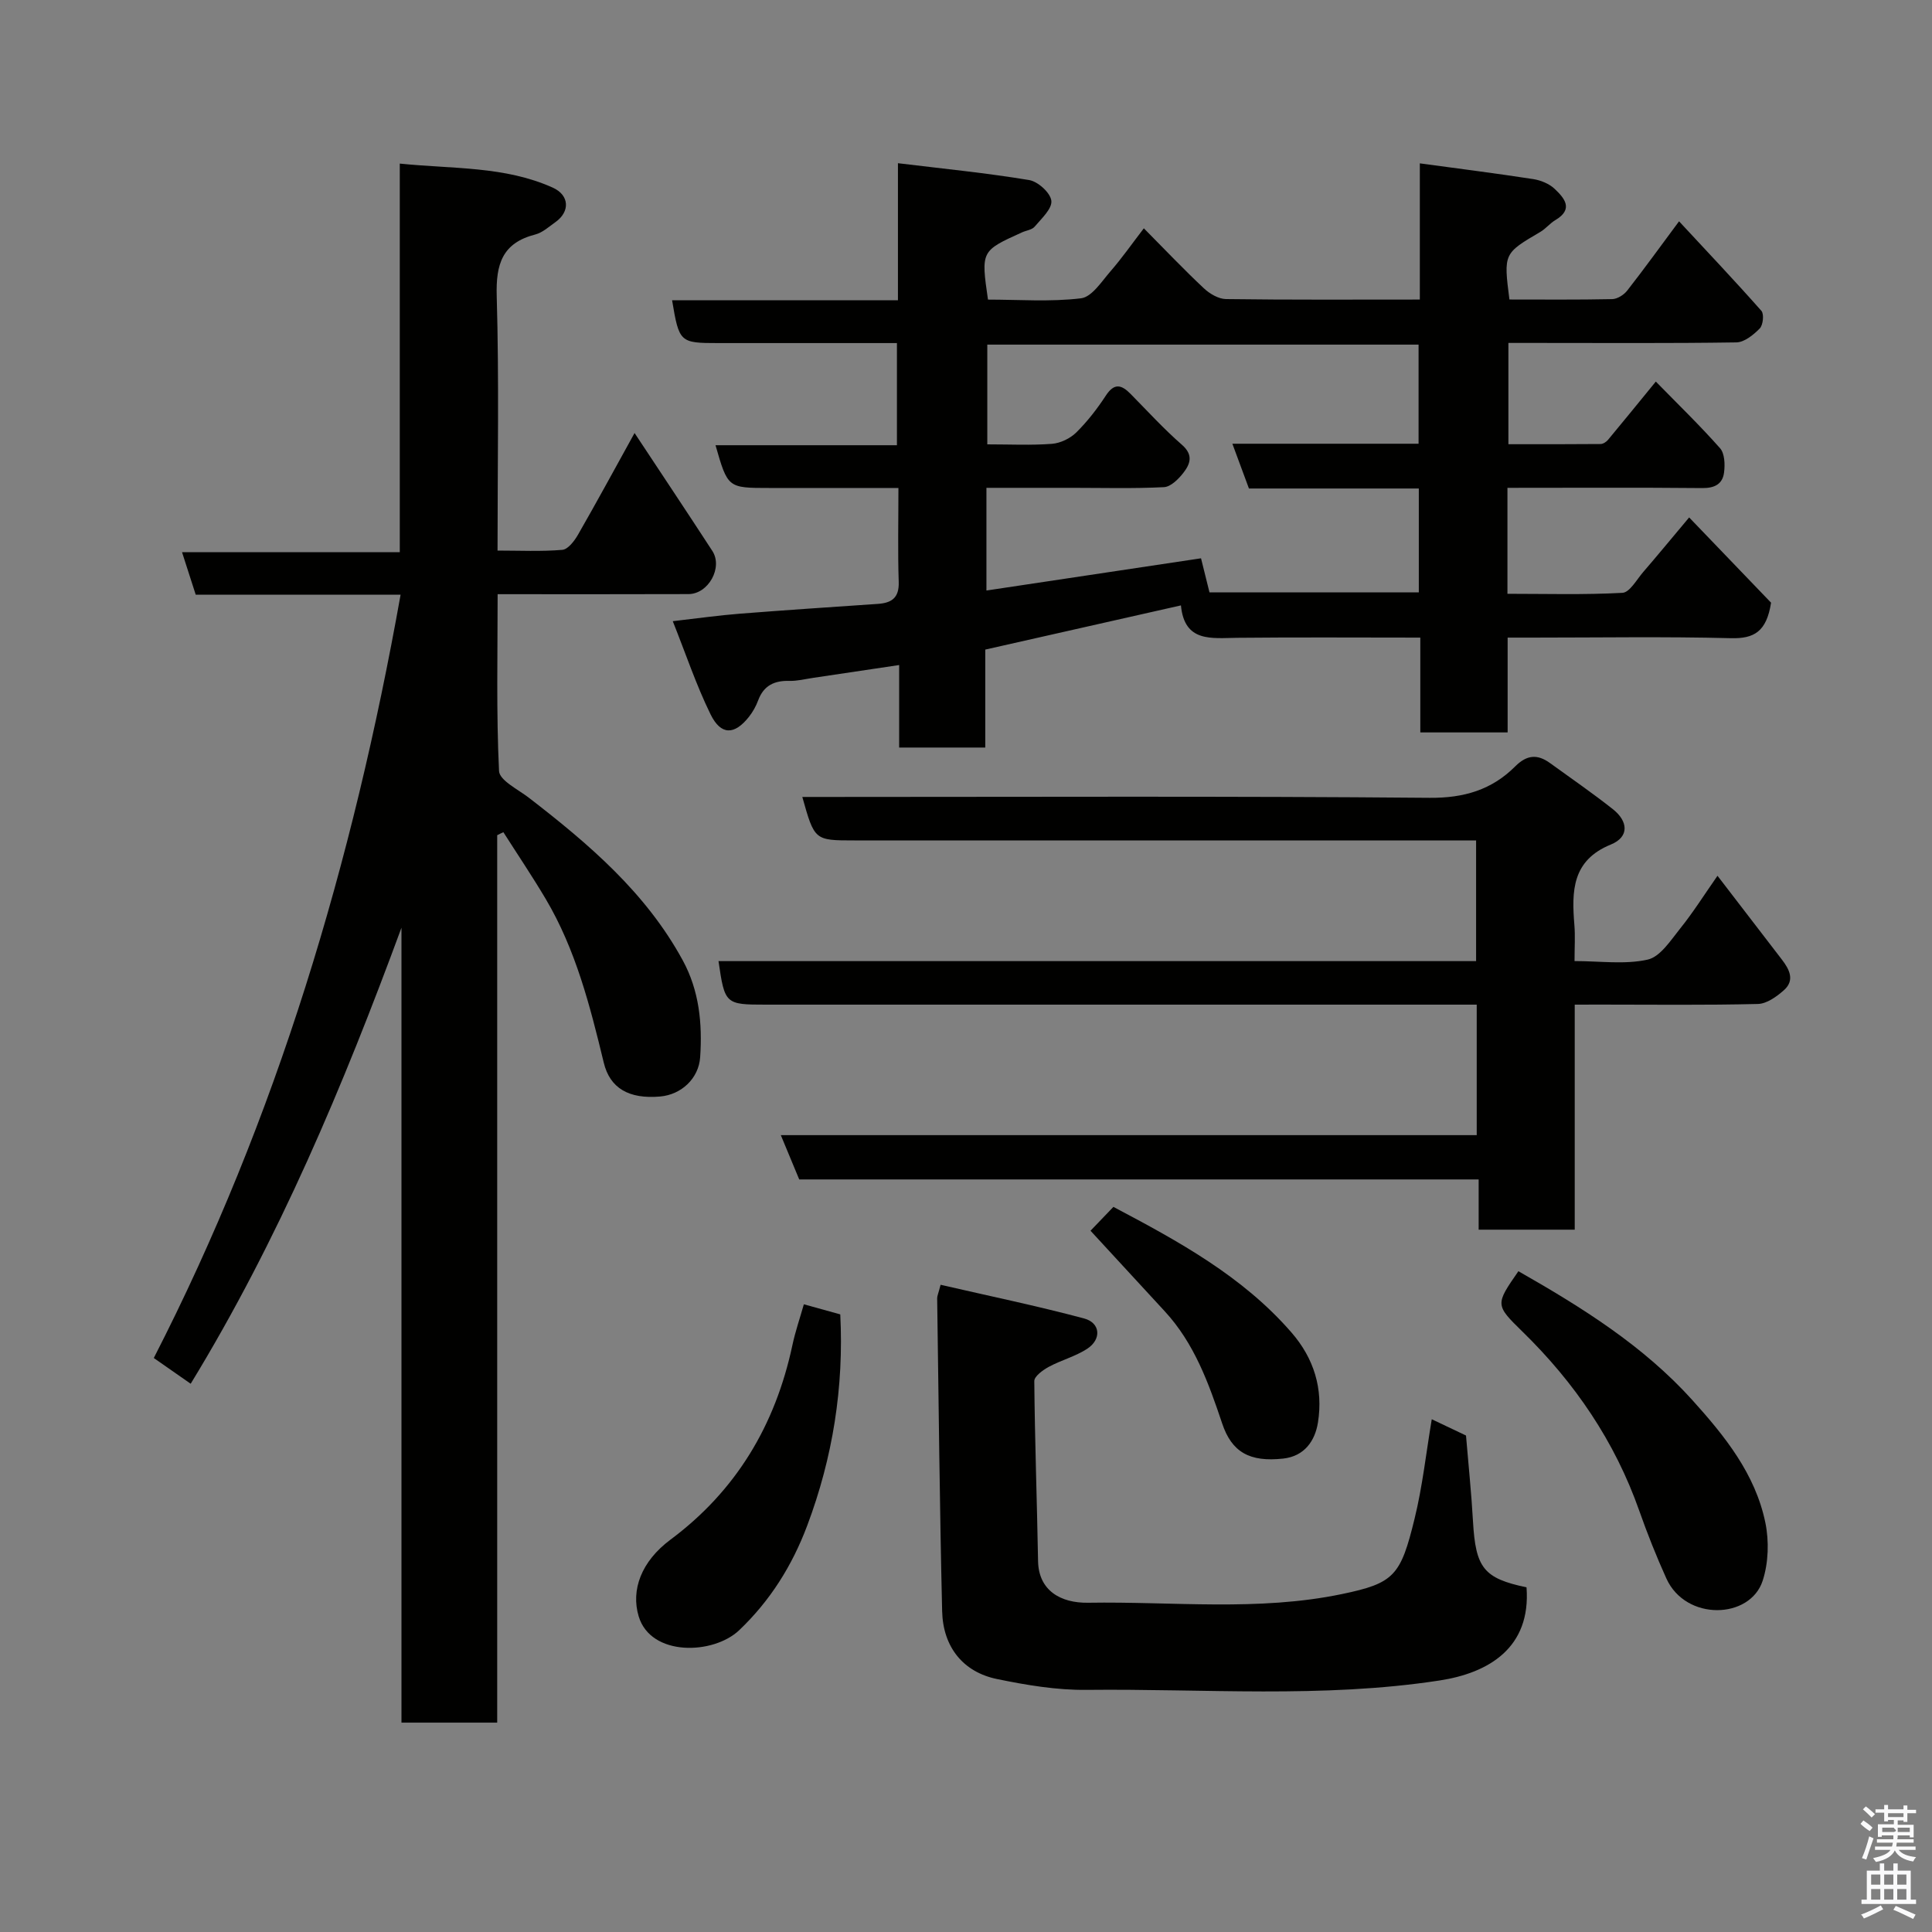 <svg enable-background="new 0 0 400 400" viewBox="0 0 400 400" xmlns="http://www.w3.org/2000/svg"><rect x="0" y="0" width="400" height="400" fill="#808080" stroke="none"/><path d="m385.2 377.6.6-.7c.6.4 1.3.9 1.9 1.5l-.6.7c-.8-.5-1.4-1-1.9-1.5zm.3 7.1c.6-1.4 1.1-2.9 1.5-4.5.3.1.6.3.9.4-.5 1.4-1 2.9-1.5 4.4zm.2-10.1.6-.6c.7.5 1.3 1.1 1.9 1.6l-.7.7c-.6-.6-1.2-1.2-1.8-1.7zm8.4-.8h.8v.9h1.8v.7h-1.8v1.8h-.8v-.3h-1.2v.9h3.3v2.6h-.8v-.4h-2.5c0 .3 0 .6-.1.8h3.4v.7h-3.5c0 .3-.1.6-.1.8h4v.7h-3.5c.7.9 1.9 1.3 3.6 1.5-.2.2-.4.5-.6.9-1.9-.3-3.2-1.1-3.8-2.3-.5 1.1-1.8 2-3.9 2.4-.2-.3-.4-.5-.6-.8 1.9-.4 3.1-.9 3.6-1.7h-3.2v-.7h3.5c.1-.2.1-.5.2-.8h-3.3v-.7h3.4c0-.2 0-.5 0-.8h-2.4v.3h-.8v-2.6h3.3v-.9h-1.2v.3h-.8v-1.8h-1.8v-.7h1.8v-.9h.8v.9h3.2zm-4.4 5.5h2.4c1-.3 0-.6 0-.9h-2.4zm1.2-3.1h3.2v-.8h-3.2zm4.4 2.2h-2.4v.9h2.5v-.9z" fill="#fafafb"/><path d="m389.2 385.8h.9v1.5h1.9v-1.5h.9v1.5h2.7v6h1.1v.9h-11.3v-.9h1.1v-6h2.7zm.2 8.7.5.8c-1.2.6-2.5 1.3-4 1.9-.2-.3-.3-.6-.6-.8 1.6-.6 3-1.3 4.1-1.9zm-2-4.3h1.9v-2.1h-1.9zm0 3.1h1.9v-2.2h-1.9zm2.7-3.1h1.9v-2.1h-1.9zm0 3.1h1.9v-2.2h-1.9zm2.4 1.3c1.4.6 2.7 1.2 4.1 1.8l-.5.9c-1.5-.7-2.8-1.4-4.1-1.9zm2.2-6.5h-1.9v2.1h1.9zm-1.9 5.2h1.9v-2.2h-1.9z" fill="#fafafb"/><g fill="#010100"><path d="m312.1 101v21.94c7.98 0 15.91.23 23.8-.2 1.52-.08 2.95-2.74 4.31-4.31 2.79-3.23 5.5-6.52 9.51-11.3 5.82 6.06 11.67 12.15 16.96 17.65-.94 6.03-3.53 7.47-8.32 7.35-13.65-.35-27.32-.12-40.99-.12-1.63 0-3.26 0-5.23 0v19.63c-6.08 0-11.8 0-18.08 0 0-6.38 0-12.77 0-19.63-13 0-25.45-.09-37.9.04-5.35.06-10.93 1-11.66-6.71-13.73 3.1-26.86 6.06-40.51 9.15v20.28c-6.09 0-11.69 0-17.83 0 0-5.41 0-10.82 0-17.08-6.38.95-12.11 1.81-17.85 2.66-1.62.24-3.24.66-4.86.62-3.13-.09-5.34.96-6.48 4.03-.45 1.21-1.11 2.4-1.91 3.41-3 3.8-5.8 3.86-7.95-.52-2.97-6.06-5.12-12.51-7.82-19.28 5.22-.6 9.53-1.21 13.86-1.55 9.53-.75 19.06-1.38 28.6-2.03 2.87-.2 4.43-1.26 4.32-4.55-.21-6.29-.06-12.59-.06-19.45-9.17 0-17.95 0-26.72 0-8.61 0-8.61 0-11.15-8.85h37.56c0-7.21 0-13.93 0-21.15-12.44 0-24.73 0-37.01 0-7.94 0-8.08-.13-9.54-8.86h46.76c0-9.55 0-18.62 0-28.38 9.46 1.15 18.37 2.03 27.17 3.49 1.82.3 4.4 2.64 4.59 4.28.19 1.65-2.04 3.69-3.45 5.36-.56.67-1.76.79-2.65 1.2-8.47 3.84-8.47 3.84-7.02 13.91 6.38 0 12.89.5 19.26-.27 2.25-.27 4.28-3.49 6.12-5.61 2.33-2.67 4.37-5.6 6.89-8.88 4.45 4.49 8.33 8.58 12.43 12.42 1.2 1.13 3.03 2.21 4.59 2.23 13.15.18 26.29.1 40.12.1 0-9.43 0-18.63 0-28.2 8.31 1.13 15.91 2.09 23.48 3.26 1.55.24 3.29.95 4.41 2 2.02 1.91 4.03 4.2.17 6.49-1.12.66-1.97 1.77-3.09 2.43-7.62 4.48-7.64 4.46-6.42 14.01 7.04 0 14.16.07 21.27-.08 1.07-.02 2.43-.88 3.12-1.77 3.52-4.5 6.86-9.13 10.73-14.34 5.79 6.24 11.53 12.29 17.05 18.54.58.66.35 2.93-.34 3.64-1.29 1.32-3.18 2.86-4.84 2.89-13.85.21-27.68.11-41.51.11-1.8 0-3.6 0-5.69 0v20.97c6.24 0 12.66.02 19.07-.04.53 0 1.19-.43 1.55-.86 3.24-3.89 6.42-7.82 9.9-12.07 4.46 4.57 9.07 9.02 13.3 13.8.96 1.09 1.04 3.36.83 5-.29 2.38-1.9 3.28-4.52 3.25-13.29-.13-26.58-.05-40.33-.05zm-61.69 21.64h43.34c0-7.3 0-14.23 0-21.5-11.84 0-23.45 0-35.17 0-1.15-3.12-2.2-5.96-3.43-9.27h38.55c0-7.06 0-13.77 0-20.52-30.01 0-59.72 0-89.29 0v20.65c4.74 0 9.08.22 13.39-.11 1.75-.14 3.77-1.11 5.03-2.35 2.31-2.29 4.35-4.92 6.13-7.65 1.74-2.66 3.24-2.24 5.11-.34 3.51 3.56 6.89 7.27 10.65 10.55 2.42 2.12 1.68 4 .27 5.81-1 1.29-2.6 2.88-4.01 2.95-6.31.32-12.65.14-18.98.14-5.92 0-11.85 0-17.77 0v21.26c15.03-2.26 29.74-4.46 44.43-6.67.62 2.48 1.19 4.81 1.75 7.05z"/><path d="m102.94 172.92v183.73c-6.59 0-12.97 0-19.82 0 0-54.89 0-109.74 0-164.58-12.05 32.71-25.43 64.6-43.64 94.42-2.3-1.61-4.77-3.33-7.64-5.33 25.49-49.71 41.23-102.7 51.1-158.04-14.25 0-28.35 0-42.42 0-.96-2.99-1.8-5.59-2.83-8.79h45.08c0-26.89 0-53.27 0-80.46 11.07 1.13 21.73.5 31.68 4.98 3.44 1.55 3.63 4.96.53 7.15-1.33.94-2.65 2.16-4.16 2.55-6.82 1.75-8.17 6.11-7.98 12.73.5 17.31.17 34.63.17 52.71 4.59 0 9.03.22 13.41-.15 1.18-.1 2.5-1.84 3.24-3.12 3.89-6.77 7.61-13.64 11.72-21.07 5.59 8.46 10.89 16.4 16.1 24.41 2.23 3.43-.8 8.92-4.93 8.94-12.97.05-25.94.02-39.52.02 0 12.42-.29 24.53.29 36.6.09 1.96 3.96 3.83 6.21 5.57 12.37 9.55 24.19 19.61 31.82 33.63 3.43 6.29 4.08 13.1 3.61 20.07-.3 4.38-3.87 7.74-8.28 8.13-6.48.57-10.4-1.73-11.67-6.98-2.84-11.73-5.8-23.42-12.03-33.93-2.78-4.69-5.83-9.21-8.76-13.81-.43.19-.85.4-1.28.62z"/><path d="m326.03 208v46.59c-6.57 0-12.95 0-19.89 0 0-3.26 0-6.65 0-10.4-47.14 0-93.74 0-140.67 0-1.23-2.97-2.39-5.75-3.81-9.17h144.08c0-9.07 0-17.67 0-27.02-1.88 0-3.8 0-5.72 0-47.16 0-94.32 0-141.48 0-8.37 0-8.49-.1-9.78-9.01h156.85c0-8.23 0-16.28 0-24.99-1.86 0-3.79 0-5.72 0-41 0-81.99 0-122.99 0-8.26 0-8.26 0-10.79-9h5.4c41.5 0 82.99-.19 124.48.18 7.14.06 12.88-1.67 17.72-6.51 2.43-2.43 4.62-2.56 7.21-.68 4.36 3.16 8.81 6.22 13.03 9.56 3.09 2.44 3.47 5.7-.44 7.3-8.09 3.29-8.12 9.7-7.55 16.67.19 2.29.03 4.6.03 7.46 5.31 0 10.42.75 15.13-.3 2.62-.58 4.78-4 6.76-6.46 2.62-3.25 4.86-6.82 7.71-10.9 4.75 6.18 9.04 11.76 13.33 17.35 1.56 2.03 2.73 4.29.42 6.34-1.5 1.33-3.55 2.81-5.39 2.85-10.83.27-21.66.13-32.49.13-1.62.01-3.25.01-5.43.01z"/><path d="m296.43 293.84c2.55 1.21 4.89 2.33 7.09 3.37.5 6.02 1.12 11.92 1.45 17.82.55 9.59 2.21 11.75 11.08 13.61.95 12.55-7.87 17.74-18.03 19.29-24.25 3.72-48.71 1.67-73.07 1.94-6.17.07-12.44-.99-18.52-2.24-7.01-1.44-11.19-6.61-11.37-14.05-.51-21.59-.72-43.19-1.03-64.78-.01-.47.23-.94.71-2.8 9.93 2.29 19.89 4.35 29.7 6.97 3.42.91 3.66 4.32.64 6.29-2.43 1.58-5.37 2.34-7.94 3.73-1.22.66-3.01 1.96-3 2.95.11 12.42.56 24.84.78 37.26.11 6.15 4.73 8.72 10.36 8.63 17.53-.29 35.14 1.83 52.57-1.8 10.79-2.25 12.14-3.76 15.03-15.63 1.62-6.6 2.36-13.43 3.55-20.56z"/><path d="m314.37 263.19c13.2 7.52 25.84 15.42 36 26.67 6.73 7.46 13.03 15.28 15.12 25.35.8 3.85.66 8.35-.55 12.07-2.61 7.98-15.92 8.4-19.94-.48-2.07-4.58-3.94-9.28-5.61-14.02-5.05-14.34-13.35-26.51-24.18-37.08-5.68-5.55-5.62-5.61-.84-12.51z"/><path d="m166.43 270.04c2.68.74 5.17 1.43 7.54 2.09.76 15.07-1.54 29.62-6.85 43.74-3.12 8.29-7.65 15.52-14.07 21.64-5.35 5.1-18.32 5.5-20.82-2.87-1.63-5.44.52-11.35 6.57-15.86 13.66-10.17 21.72-23.75 25.25-40.24.6-2.84 1.56-5.61 2.38-8.5z"/><path d="m225.78 254.81c1.74-1.81 3.22-3.36 4.74-4.94 13.56 7.17 26.75 14.37 36.85 25.99 4.69 5.39 6.6 11.69 5.5 18.64-.6 3.8-2.79 6.99-7.17 7.48-6.99.78-10.68-1.34-12.66-7.26-2.8-8.35-5.76-16.59-11.89-23.23-5.03-5.45-10.04-10.9-15.37-16.68z"/></g></svg>